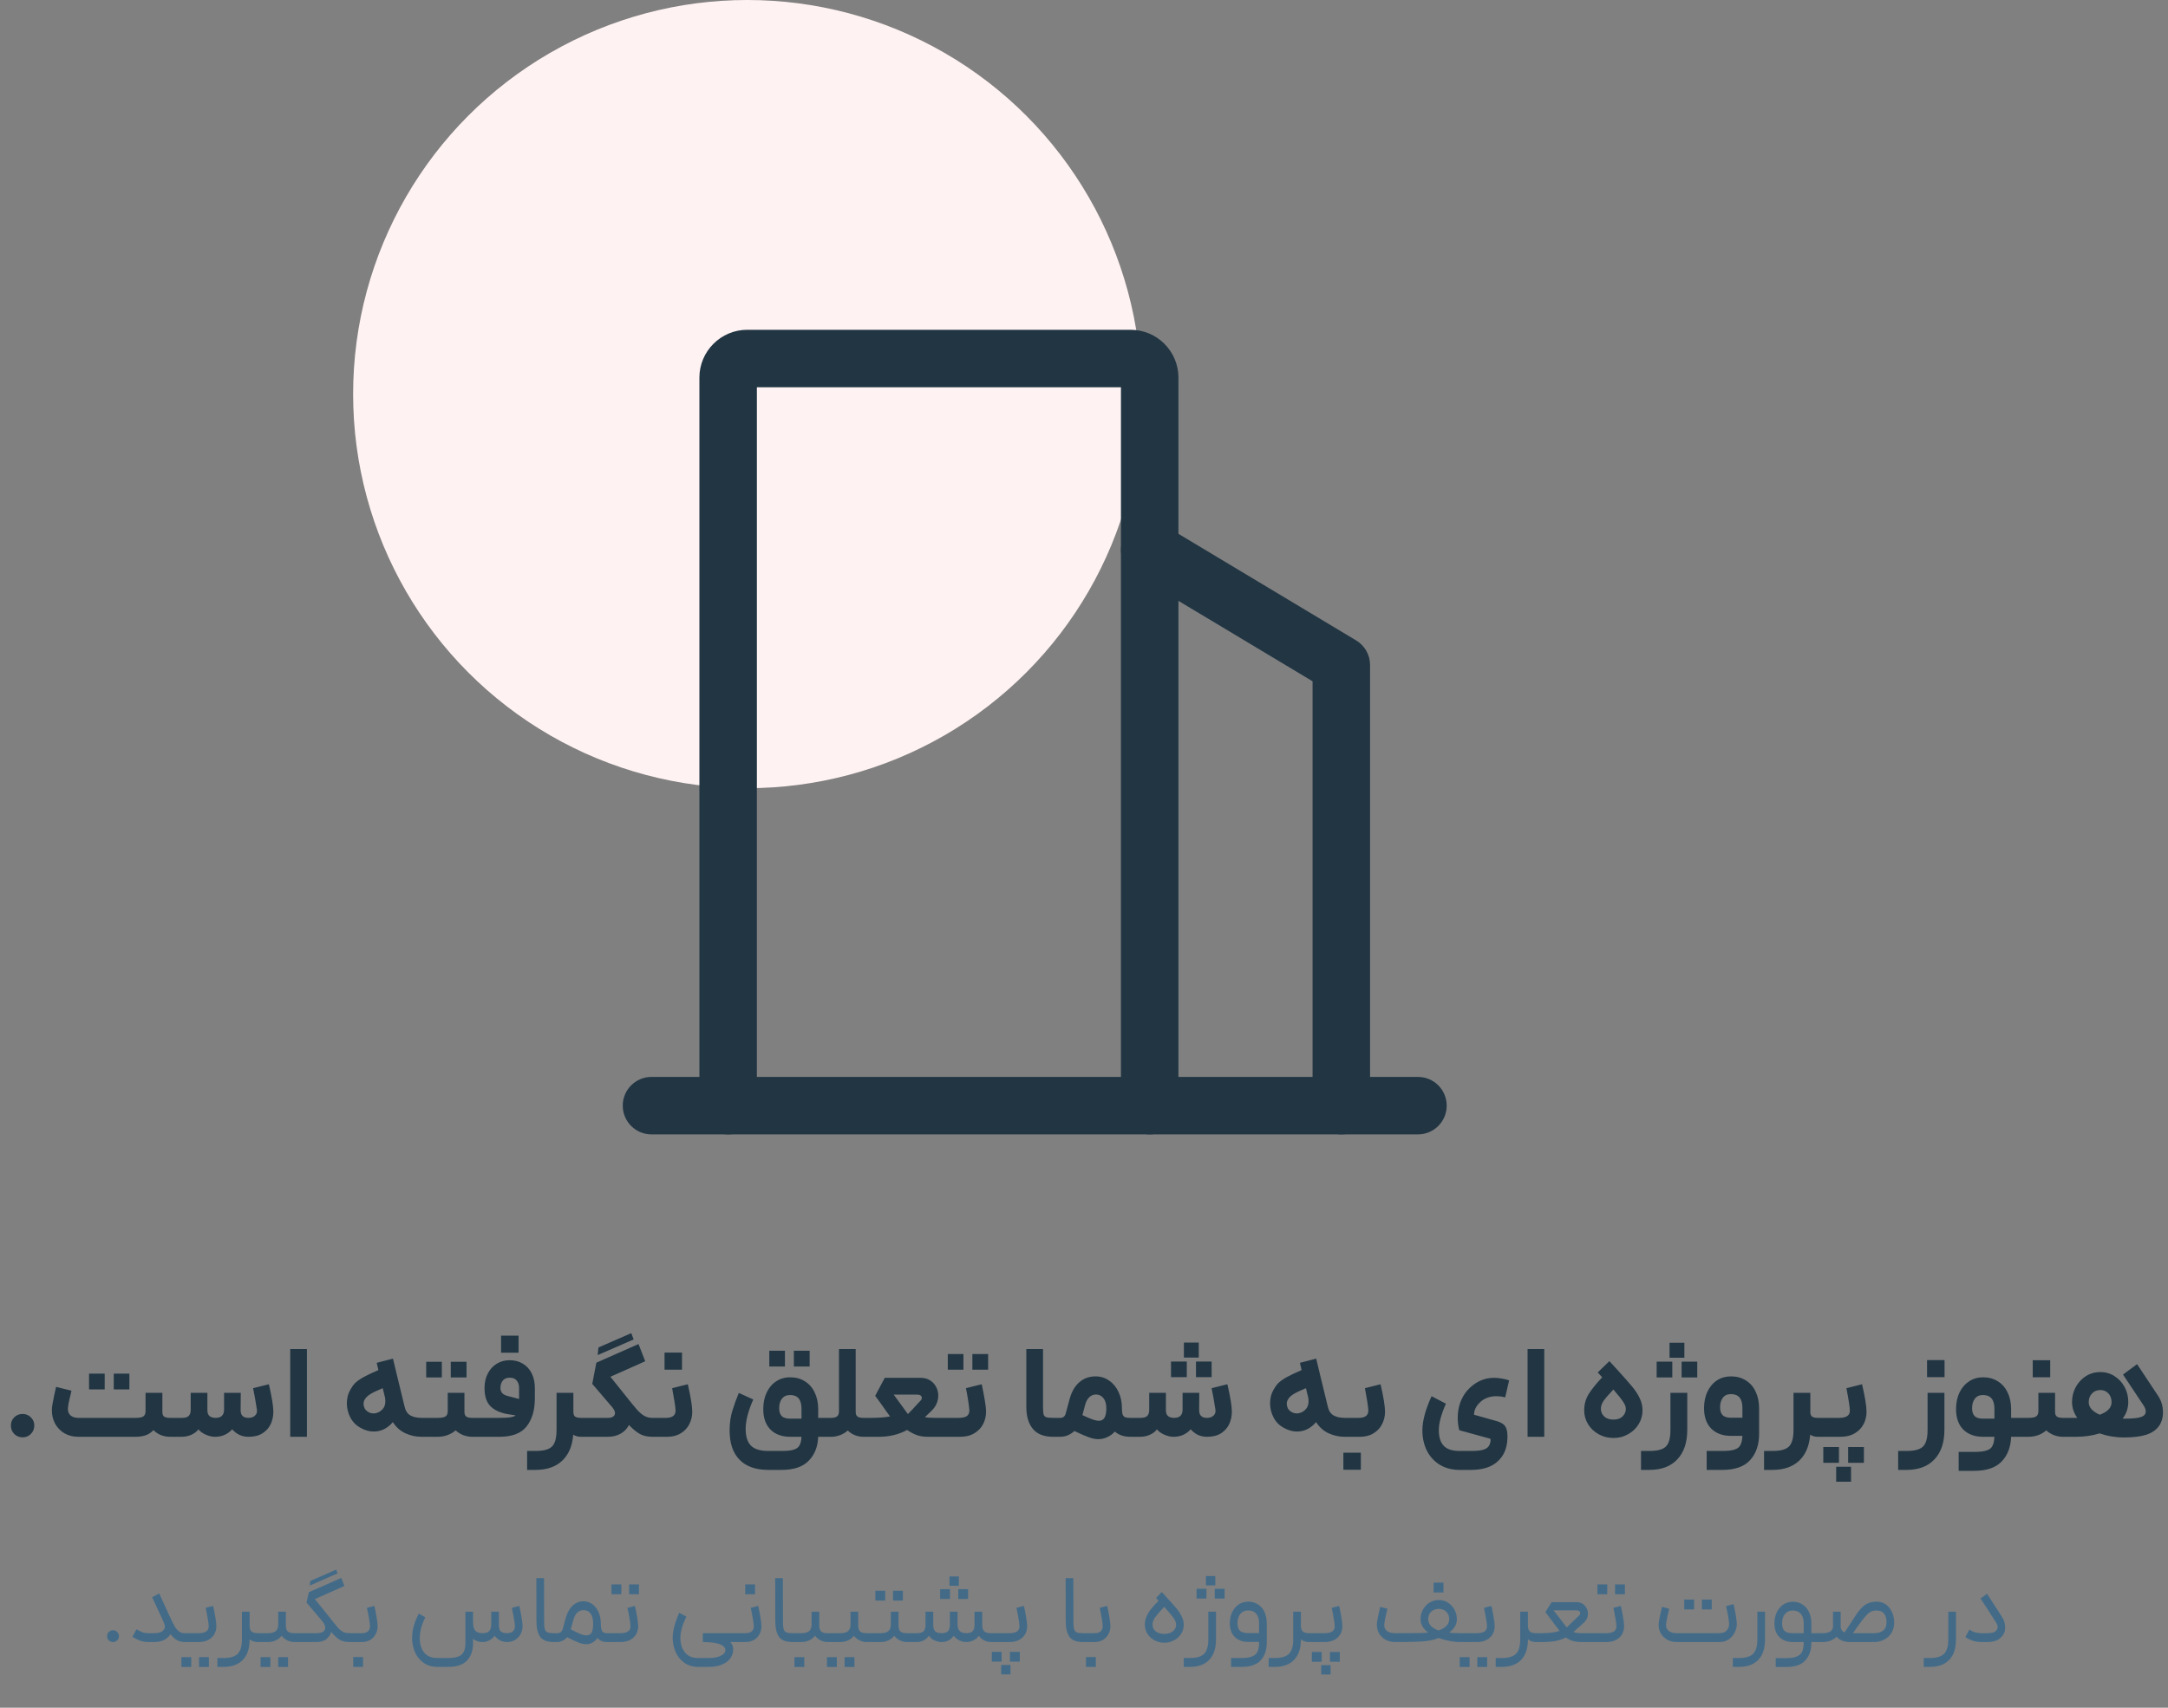 <svg width="264" height="208" viewBox="0 0 264 208" fill="none" xmlns="http://www.w3.org/2000/svg">
<rect x="0" y="0" width="264" height="208" fill="#808080" stroke="none"/>
<path d="M2.752 175.064C2.347 175.064 2.005 174.925 1.728 174.648C1.461 174.371 1.328 174.029 1.328 173.624C1.328 173.229 1.461 172.899 1.728 172.632C2.005 172.355 2.347 172.216 2.752 172.216C3.147 172.216 3.483 172.355 3.76 172.632C4.037 172.899 4.176 173.229 4.176 173.624C4.176 174.029 4.037 174.371 3.76 174.648C3.493 174.925 3.157 175.064 2.752 175.064ZM9.564 175C8.903 175 8.327 174.856 7.836 174.568C7.345 174.269 6.967 173.875 6.7 173.384C6.444 172.893 6.316 172.36 6.316 171.784C6.316 171.528 6.337 171.293 6.38 171.08C6.433 170.781 6.503 170.424 6.588 170.008C6.673 169.592 6.753 169.229 6.828 168.92L8.7 169.384L8.588 169.896C8.375 170.728 8.268 171.304 8.268 171.624C8.268 171.955 8.38 172.216 8.604 172.408C8.828 172.6 9.148 172.696 9.564 172.696H16.524C16.961 172.696 17.271 172.637 17.452 172.52C17.633 172.392 17.724 172.179 17.724 171.88V169.64H19.772V171.96C19.772 172.237 19.841 172.429 19.98 172.536C20.129 172.643 20.364 172.696 20.684 172.696H21.164L21.26 173.88L21.164 175H20.684C20.343 175 19.991 174.936 19.628 174.808C19.276 174.669 18.961 174.461 18.684 174.184C18.439 174.461 18.129 174.669 17.756 174.808C17.383 174.936 16.972 175 16.524 175H9.564ZM10.844 167.304H12.748V169.224H10.844V167.304ZM13.852 167.304H15.756V169.224H13.852V167.304ZM20.998 172.696H22.166C22.54 172.696 22.806 172.621 22.966 172.472C23.137 172.312 23.222 172.061 23.222 171.72V169.64H25.254V171.768C25.254 172.088 25.34 172.323 25.51 172.472C25.692 172.621 25.937 172.696 26.246 172.696C26.939 172.696 27.286 172.36 27.286 171.688V169.64H29.318L29.302 171.768C29.302 172.387 29.622 172.696 30.262 172.696C30.593 172.696 30.854 172.605 31.046 172.424C31.249 172.243 31.329 172.003 31.286 171.704C31.137 170.733 30.982 169.859 30.822 169.08L32.742 168.6C33.105 170.168 33.286 171.283 33.286 171.944C33.286 172.477 33.179 172.979 32.966 173.448C32.753 173.907 32.422 174.28 31.974 174.568C31.526 174.856 30.956 175 30.262 175C29.857 175 29.483 174.92 29.142 174.76C28.801 174.589 28.513 174.365 28.278 174.088C28.033 174.365 27.729 174.589 27.366 174.76C27.014 174.92 26.619 175 26.182 175C25.82 175 25.436 174.909 25.03 174.728C24.636 174.547 24.348 174.333 24.166 174.088C23.974 174.355 23.692 174.573 23.318 174.744C22.956 174.915 22.545 175 22.086 175H20.998V172.696ZM35.342 164.312H37.374V175H35.342V164.312ZM48.301 167.352L49.261 171.304C49.379 171.827 49.614 172.189 49.965 172.392C50.318 172.595 50.771 172.696 51.325 172.696H51.645L51.773 173.816L51.645 175H51.325C50.643 175 49.987 174.856 49.358 174.568C48.739 174.28 48.232 173.827 47.837 173.208C47.528 173.581 47.171 173.869 46.766 174.072C46.371 174.264 45.955 174.36 45.517 174.36C44.974 174.36 44.44 174.211 43.917 173.912C43.373 173.624 42.958 173.208 42.669 172.664C42.382 172.109 42.237 171.528 42.237 170.92C42.237 170.28 42.387 169.715 42.685 169.224C42.856 168.915 43.043 168.659 43.245 168.456C43.459 168.243 43.779 168.013 44.206 167.768C44.643 167.523 45.267 167.224 46.078 166.872L45.87 165.992L47.853 165.48L48.301 167.352ZM44.446 170.408C44.328 170.579 44.27 170.771 44.27 170.984C44.27 171.165 44.312 171.347 44.398 171.528C44.493 171.699 44.627 171.837 44.797 171.944C45 172.083 45.235 172.152 45.502 172.152C45.694 172.152 45.88 172.109 46.062 172.024C46.254 171.939 46.424 171.816 46.574 171.656C46.808 171.411 46.925 171.08 46.925 170.664C46.925 170.589 46.915 170.456 46.894 170.264L46.605 169.08C45.88 169.379 45.368 169.624 45.069 169.816C44.771 170.008 44.563 170.205 44.446 170.408ZM56.554 169.64V171.96C56.554 172.237 56.629 172.429 56.779 172.536C56.928 172.643 57.163 172.696 57.483 172.696H58.346L58.443 173.912L58.346 175H57.483C57.152 175 56.805 174.936 56.443 174.808C56.08 174.669 55.76 174.472 55.483 174.216C55.184 174.472 54.843 174.669 54.459 174.808C54.085 174.936 53.701 175 53.306 175H51.483V172.696H53.306C53.755 172.696 54.069 172.637 54.251 172.52C54.432 172.392 54.523 172.179 54.523 171.88V169.64H56.554ZM51.898 165.864H53.803V167.768H51.898V165.864ZM54.891 165.864H56.81V167.768H54.891V165.864ZM58.186 172.696H60.81C61.364 172.696 61.791 172.675 62.09 172.632C62.399 172.589 62.634 172.509 62.794 172.392L61.77 172.232C60.852 172.061 60.159 171.731 59.69 171.24C59.231 170.749 59.002 170.024 59.002 169.064C59.002 168.392 59.135 167.8 59.402 167.288C59.679 166.765 60.047 166.365 60.506 166.088C60.975 165.811 61.492 165.672 62.058 165.672C62.666 165.672 63.199 165.811 63.658 166.088C64.127 166.365 64.49 166.76 64.746 167.272C65.002 167.784 65.13 168.381 65.13 169.064V170.328C65.13 171.736 64.799 172.867 64.138 173.72C63.476 174.573 62.367 175 60.81 175H58.186V172.696ZM60.938 169.048C60.938 169.315 61.018 169.533 61.178 169.704C61.338 169.864 61.604 169.987 61.978 170.072L63.21 170.392V169.048C63.21 168.685 63.114 168.387 62.922 168.152C62.74 167.917 62.458 167.8 62.074 167.8C61.7 167.8 61.418 167.917 61.226 168.152C61.034 168.387 60.938 168.685 60.938 169.048ZM61.018 162.68H63.146V164.76H61.018V162.68ZM69.82 169.64V171.96C69.82 172.237 69.889 172.429 70.028 172.536C70.177 172.643 70.412 172.696 70.731 172.696H71.035L71.132 173.864L71.035 175H70.731C70.379 175 70.07 174.915 69.803 174.744C69.697 176.109 69.249 177.165 68.46 177.912C67.67 178.659 66.582 179.032 65.195 179.032H64.188V176.728H65.195C65.868 176.728 66.385 176.648 66.748 176.488C67.121 176.339 67.382 176.077 67.531 175.704C67.692 175.341 67.772 174.824 67.772 174.152V169.64H69.82ZM78.569 165.8L74.329 167.688L76.073 169.864C76.766 170.739 77.263 171.347 77.561 171.688C77.86 172.019 78.153 172.269 78.441 172.44C78.729 172.611 79.06 172.696 79.433 172.696H79.705V175H79.433C78.879 175 78.388 174.893 77.961 174.68C77.545 174.456 77.087 174.083 76.585 173.56C76.361 174.008 76.025 174.36 75.577 174.616C75.14 174.872 74.606 175 73.977 175H70.873V172.696H74.025C74.302 172.696 74.516 172.643 74.665 172.536C74.814 172.429 74.889 172.285 74.889 172.104C74.889 171.912 74.782 171.683 74.569 171.416L72.121 168.552L72.617 165.976L77.753 163.704L78.569 165.8ZM72.873 164.12L76.873 162.376L77.161 163.144L72.777 165.048L72.873 164.12ZM79.529 172.696H81.081C81.902 172.696 82.297 172.376 82.265 171.736C82.233 171.267 82.094 170.381 81.849 169.08L83.753 168.6C84.116 170.168 84.297 171.288 84.297 171.96C84.297 172.483 84.18 172.979 83.945 173.448C83.721 173.907 83.374 174.28 82.905 174.568C82.446 174.856 81.892 175 81.241 175H79.529V172.696ZM80.921 164.744H83.049V166.824H80.921V164.744ZM91.727 170.456C91.108 171.843 90.799 173.043 90.799 174.056C90.799 174.963 91.012 175.635 91.439 176.072C91.865 176.509 92.58 176.728 93.583 176.728H95.167C95.828 176.728 96.324 176.675 96.655 176.568C96.996 176.461 97.231 176.285 97.359 176.04C97.498 175.795 97.578 175.448 97.599 175H96.239C95.215 175 94.409 174.707 93.823 174.12C93.236 173.523 92.943 172.691 92.943 171.624C92.943 170.867 93.082 170.195 93.359 169.608C93.636 169.021 94.02 168.568 94.511 168.248C95.012 167.917 95.583 167.752 96.223 167.752C96.895 167.752 97.487 167.912 97.999 168.232C98.522 168.552 98.921 169.005 99.199 169.592C99.487 170.179 99.631 170.856 99.631 171.624V172.696H100.527L100.655 173.864L100.527 175H99.631C99.588 176.205 99.204 177.176 98.479 177.912C97.764 178.659 96.66 179.032 95.167 179.032H93.583C92.025 179.032 90.847 178.616 90.047 177.784C89.247 176.963 88.847 175.779 88.847 174.232C88.847 173.347 88.959 172.541 89.183 171.816C89.407 171.091 89.668 170.371 89.967 169.656L91.727 170.456ZM93.679 164.52H95.583V166.44H93.679V164.52ZM94.879 171.512C94.879 171.949 94.986 172.275 95.199 172.488C95.412 172.691 95.759 172.792 96.239 172.792H97.599V171.576C97.599 170.467 97.14 169.912 96.223 169.912C95.785 169.912 95.45 170.061 95.215 170.36C94.991 170.659 94.879 171.043 94.879 171.512ZM96.671 164.52H98.591V166.44H96.671V164.52ZM100.373 172.696H101.189C101.52 172.696 101.765 172.637 101.925 172.52C102.085 172.403 102.165 172.189 102.165 171.88V164.312H104.197V171.88V171.96C104.197 172.237 104.272 172.429 104.421 172.536C104.57 172.643 104.805 172.696 105.125 172.696H105.589L105.701 173.928L105.589 175H105.125C104.794 175 104.458 174.936 104.117 174.808C103.786 174.68 103.493 174.488 103.237 174.232C102.949 174.488 102.624 174.68 102.261 174.808C101.909 174.936 101.568 175 101.237 175H100.373V172.696ZM105.436 172.696H106.172C107.036 172.696 107.772 172.637 108.38 172.52L107.724 171.608C107.233 170.904 106.849 170.371 106.572 170.008L107.74 167.816H112.108C112.545 167.816 112.924 167.917 113.244 168.12C113.564 168.312 113.809 168.573 113.98 168.904C114.161 169.224 114.252 169.576 114.252 169.96C114.252 170.621 114.017 171.208 113.548 171.72L112.62 172.616C112.918 172.669 113.308 172.696 113.788 172.696H115.164L115.292 173.864L115.164 175H112.988C112.486 175 112.038 174.931 111.644 174.792C111.26 174.653 110.865 174.445 110.46 174.168C109.446 174.723 108.289 175 106.988 175H105.436V172.696ZM109.692 171.048L110.556 172.232C110.972 171.816 111.324 171.443 111.612 171.112L112.092 170.6C112.198 170.493 112.252 170.381 112.252 170.264C112.252 170.147 112.204 170.051 112.108 169.976C112.022 169.901 111.9 169.864 111.74 169.864H108.828L109.692 171.048ZM114.966 172.696H116.743C117.223 172.696 117.564 172.616 117.767 172.456C117.969 172.285 118.06 172.045 118.039 171.736C117.985 171.075 117.847 170.189 117.623 169.08L119.543 168.6C119.671 169.165 119.788 169.768 119.895 170.408C120.012 171.048 120.071 171.565 120.071 171.96C120.071 172.493 119.953 172.989 119.719 173.448C119.484 173.907 119.127 174.28 118.647 174.568C118.177 174.856 117.596 175 116.903 175H114.966V172.696ZM115.415 164.92H117.319V166.824H115.415V164.92ZM118.407 164.92H120.327V166.824H118.407V164.92ZM128.242 175C127.122 175 126.295 174.675 125.762 174.024C125.239 173.373 124.978 172.499 124.978 171.4V164.312H127.01V171.4C127.01 171.805 127.031 172.093 127.074 172.264C127.127 172.435 127.234 172.552 127.394 172.616C127.565 172.669 127.847 172.696 128.242 172.696H128.818L128.914 173.88L128.818 175H128.242ZM128.654 172.696H129.07C129.284 172.696 129.444 172.648 129.55 172.552C129.668 172.445 129.753 172.275 129.806 172.04L130.222 170.504C130.457 169.576 130.852 168.867 131.406 168.376C131.961 167.885 132.628 167.64 133.406 167.64C134.025 167.64 134.574 167.811 135.054 168.152C135.545 168.483 135.929 168.947 136.206 169.544C136.484 170.131 136.622 170.792 136.622 171.528C136.622 171.869 136.649 172.12 136.702 172.28C136.766 172.44 136.868 172.552 137.006 172.616C137.145 172.669 137.358 172.696 137.646 172.696H137.886L138.014 173.816L137.886 175H137.646C136.868 175 136.238 174.787 135.758 174.36C135.481 174.669 135.166 174.899 134.814 175.048C134.473 175.208 134.121 175.288 133.758 175.288C133.396 175.288 133.012 175.213 132.606 175.064C132.212 174.925 131.62 174.669 130.83 174.296C130.585 174.52 130.313 174.696 130.014 174.824C129.716 174.941 129.412 175 129.102 175H128.654V172.696ZM131.806 172.36C132.382 172.627 132.809 172.808 133.086 172.904C133.364 173 133.614 173.048 133.838 173.048C134.425 173.048 134.718 172.547 134.718 171.544C134.718 171 134.601 170.584 134.366 170.296C134.132 169.997 133.828 169.848 133.454 169.848C133.145 169.848 132.873 169.96 132.638 170.184C132.404 170.408 132.233 170.733 132.126 171.16L131.806 172.36ZM137.717 172.696H138.885C139.258 172.696 139.525 172.621 139.685 172.472C139.856 172.312 139.941 172.061 139.941 171.72V169.64H141.973V171.768C141.973 172.088 142.058 172.323 142.229 172.472C142.41 172.621 142.656 172.696 142.965 172.696C143.658 172.696 144.005 172.36 144.005 171.688V169.64H146.037L146.021 171.768C146.021 172.387 146.341 172.696 146.981 172.696C147.312 172.696 147.573 172.605 147.765 172.424C147.968 172.243 148.048 172.003 148.005 171.704C147.856 170.733 147.701 169.859 147.541 169.08L149.461 168.6C149.824 170.168 150.005 171.283 150.005 171.944C150.005 172.477 149.898 172.979 149.685 173.448C149.472 173.907 149.141 174.28 148.693 174.568C148.245 174.856 147.674 175 146.981 175C146.576 175 146.202 174.92 145.861 174.76C145.52 174.589 145.232 174.365 144.997 174.088C144.752 174.365 144.448 174.589 144.085 174.76C143.733 174.92 143.338 175 142.901 175C142.538 175 142.154 174.909 141.749 174.728C141.354 174.547 141.066 174.333 140.885 174.088C140.693 174.355 140.41 174.573 140.037 174.744C139.674 174.915 139.264 175 138.805 175H137.717V172.696ZM142.597 165.832H144.517V167.736H142.597V165.832ZM144.165 163.528H145.973V165.352H144.165V163.528ZM145.637 165.832H147.541V167.736H145.637V165.832ZM160.723 167.352L161.683 171.304C161.801 171.827 162.035 172.189 162.387 172.392C162.739 172.595 163.193 172.696 163.747 172.696H164.067L164.195 173.816L164.067 175H163.747C163.065 175 162.409 174.856 161.779 174.568C161.161 174.28 160.654 173.827 160.259 173.208C159.95 173.581 159.593 173.869 159.187 174.072C158.793 174.264 158.377 174.36 157.939 174.36C157.395 174.36 156.862 174.211 156.339 173.912C155.795 173.624 155.379 173.208 155.091 172.664C154.803 172.109 154.659 171.528 154.659 170.92C154.659 170.28 154.809 169.715 155.107 169.224C155.278 168.915 155.465 168.659 155.667 168.456C155.881 168.243 156.201 168.013 156.627 167.768C157.065 167.523 157.689 167.224 158.499 166.872L158.291 165.992L160.275 165.48L160.723 167.352ZM156.867 170.408C156.75 170.579 156.691 170.771 156.691 170.984C156.691 171.165 156.734 171.347 156.819 171.528C156.915 171.699 157.049 171.837 157.219 171.944C157.422 172.083 157.657 172.152 157.923 172.152C158.115 172.152 158.302 172.109 158.483 172.024C158.675 171.939 158.846 171.816 158.995 171.656C159.23 171.411 159.347 171.08 159.347 170.664C159.347 170.589 159.337 170.456 159.315 170.264L159.027 169.08C158.302 169.379 157.79 169.624 157.491 169.816C157.193 170.008 156.985 170.205 156.867 170.408ZM163.888 172.696H165.44C166.262 172.696 166.656 172.376 166.624 171.736C166.592 171.267 166.454 170.381 166.208 169.08L168.112 168.6C168.475 170.168 168.656 171.288 168.656 171.96C168.656 172.483 168.539 172.979 168.304 173.448C168.08 173.907 167.734 174.28 167.264 174.568C166.806 174.856 166.251 175 165.6 175H163.888V172.696ZM163.584 176.936H165.712V179.016H163.584V176.936ZM176.07 170.968C175.494 172.269 175.206 173.341 175.206 174.184C175.206 175.037 175.404 175.672 175.798 176.088C176.193 176.515 176.844 176.728 177.75 176.728H179.126C179.734 176.728 180.204 176.685 180.534 176.6C180.865 176.515 181.1 176.381 181.238 176.2C181.388 176.019 181.478 175.773 181.51 175.464V175.368C181.51 175.315 181.494 175.272 181.462 175.24C181.441 175.219 181.393 175.203 181.318 175.192L177.702 174.2C177.574 173.731 177.51 173.224 177.51 172.68C177.51 172.029 177.612 171.416 177.814 170.84C178.028 170.264 178.31 169.773 178.662 169.368C179.11 168.867 179.606 168.483 180.15 168.216C180.705 167.949 181.292 167.816 181.91 167.816C182.23 167.816 182.561 167.848 182.902 167.912C183.254 167.965 183.542 168.04 183.766 168.136L183.286 170.2C182.945 170.104 182.577 170.056 182.182 170.056C181.777 170.056 181.404 170.125 181.062 170.264C180.732 170.392 180.449 170.573 180.214 170.808C179.734 171.267 179.494 171.768 179.494 172.312C179.868 172.408 180.796 172.669 182.278 173.096C182.822 173.256 183.18 173.496 183.35 173.816C183.521 174.125 183.59 174.605 183.558 175.256C183.505 176.44 183.1 177.363 182.342 178.024C181.596 178.696 180.524 179.032 179.126 179.032H177.75C176.812 179.032 175.996 178.819 175.302 178.392C174.62 177.965 174.097 177.384 173.734 176.648C173.382 175.923 173.206 175.112 173.206 174.216C173.206 173.597 173.313 172.915 173.526 172.168C173.75 171.421 174.017 170.717 174.326 170.056L176.07 170.968ZM186.014 164.312H188.046V175H186.014V164.312ZM195.981 165.784C196.333 166.179 196.669 166.547 196.989 166.888C197.779 167.752 198.365 168.419 198.749 168.888C199.144 169.357 199.453 169.832 199.677 170.312C199.901 170.781 200.013 171.272 200.013 171.784C200.013 172.392 199.853 172.957 199.533 173.48C199.213 173.992 198.781 174.397 198.237 174.696C197.704 174.995 197.117 175.144 196.477 175.144C195.827 175.144 195.229 174.995 194.685 174.696C194.141 174.397 193.709 173.992 193.389 173.48C193.069 172.957 192.909 172.392 192.909 171.784C192.909 171.048 193.091 170.387 193.453 169.8C193.827 169.203 194.376 168.52 195.101 167.752L194.557 167.16L195.981 165.784ZM194.941 171.592C194.941 171.955 195.075 172.264 195.341 172.52C195.608 172.776 195.987 172.904 196.477 172.904C196.957 172.904 197.325 172.776 197.581 172.52C197.848 172.264 197.981 171.955 197.981 171.592C197.981 171.336 197.869 171.048 197.645 170.728C197.432 170.397 197.037 169.901 196.461 169.24C195.896 169.837 195.501 170.296 195.277 170.616C195.053 170.936 194.941 171.261 194.941 171.592ZM205.46 169.64V174.152C205.46 175.688 205.06 176.883 204.26 177.736C203.46 178.6 202.319 179.032 200.836 179.032H199.828V176.728H200.836C201.508 176.728 202.025 176.648 202.388 176.488C202.761 176.339 203.023 176.077 203.172 175.704C203.332 175.341 203.412 174.824 203.412 174.152V169.64H205.46ZM201.732 165.848H203.636V167.768H201.732V165.848ZM203.3 163.544H205.108V165.368H203.3V163.544ZM204.772 165.848H206.676V167.768H204.772V165.848ZM209.727 176.728C210.388 176.728 210.89 176.669 211.231 176.552C211.572 176.445 211.807 176.259 211.935 175.992C212.074 175.736 212.154 175.368 212.175 174.888H210.799C209.786 174.888 208.98 174.595 208.383 174.008C207.796 173.411 207.503 172.579 207.503 171.512C207.503 170.755 207.642 170.083 207.919 169.496C208.207 168.899 208.596 168.44 209.087 168.12C209.588 167.8 210.154 167.64 210.783 167.64C211.466 167.64 212.063 167.8 212.575 168.12C213.098 168.44 213.498 168.893 213.775 169.48C214.063 170.067 214.207 170.744 214.207 171.512V174.648C214.207 175.971 213.844 177.032 213.119 177.832C212.404 178.632 211.274 179.032 209.727 179.032H207.823V176.728H209.727ZM209.455 171.4C209.455 171.837 209.562 172.163 209.775 172.376C209.988 172.579 210.33 172.68 210.799 172.68H212.175V171.464C212.175 170.355 211.711 169.8 210.783 169.8C210.346 169.8 210.015 169.949 209.791 170.248C209.567 170.547 209.455 170.931 209.455 171.4ZM220.445 169.64V171.96C220.445 172.237 220.514 172.429 220.653 172.536C220.802 172.643 221.037 172.696 221.357 172.696H221.661L221.757 173.864L221.661 175H221.357C221.005 175 220.695 174.915 220.429 174.744C220.322 176.109 219.874 177.165 219.085 177.912C218.295 178.659 217.207 179.032 215.821 179.032H214.812V176.728H215.821C216.493 176.728 217.01 176.648 217.373 176.488C217.746 176.339 218.007 176.077 218.157 175.704C218.317 175.341 218.397 174.824 218.397 174.152V169.64H220.445ZM221.514 172.696H223.946C224.821 172.696 225.258 172.408 225.258 171.832C225.258 171.437 225.119 170.52 224.842 169.08L226.746 168.6C227.109 170.168 227.29 171.288 227.29 171.96C227.29 172.493 227.173 172.989 226.938 173.448C226.703 173.907 226.346 174.28 225.866 174.568C225.386 174.856 224.805 175 224.122 175H221.514V172.696ZM222.026 176.248H223.93V178.168H222.026V176.248ZM223.594 178.648H225.402V180.472H223.594V178.648ZM225.05 176.248H226.97V178.168H225.05V176.248ZM236.773 169.64V174.152C236.773 175.688 236.373 176.883 235.573 177.736C234.773 178.6 233.631 179.032 232.149 179.032H231.141V176.728H232.149C232.821 176.728 233.338 176.648 233.701 176.488C234.074 176.339 234.335 176.077 234.485 175.704C234.645 175.341 234.725 174.824 234.725 174.152V169.64H236.773ZM234.661 165.656H236.789V167.736H234.661V165.656ZM240.415 176.84C241.076 176.84 241.577 176.781 241.919 176.664C242.26 176.557 242.495 176.371 242.623 176.104C242.761 175.848 242.841 175.48 242.863 175H241.487C240.473 175 239.668 174.707 239.071 174.12C238.484 173.523 238.191 172.691 238.191 171.624C238.191 170.867 238.329 170.195 238.607 169.608C238.895 169.021 239.284 168.568 239.775 168.248C240.276 167.917 240.841 167.752 241.471 167.752C242.153 167.752 242.751 167.912 243.263 168.232C243.785 168.552 244.185 169.005 244.463 169.592C244.751 170.179 244.895 170.856 244.895 171.624V172.696H245.775L245.903 173.864L245.775 175H244.895C244.852 176.248 244.468 177.251 243.743 178.008C243.017 178.765 241.908 179.144 240.415 179.144H238.511V176.84H240.415ZM240.143 171.512C240.143 171.949 240.249 172.275 240.463 172.488C240.676 172.691 241.017 172.792 241.487 172.792H242.863V171.576C242.863 170.467 242.399 169.912 241.471 169.912C241.033 169.912 240.703 170.061 240.479 170.36C240.255 170.659 240.143 171.043 240.143 171.512ZM250.248 169.64V171.96C250.248 172.237 250.322 172.429 250.472 172.536C250.621 172.643 250.856 172.696 251.176 172.696H251.656L251.752 173.928L251.656 175H251.176C250.845 175 250.498 174.936 250.136 174.808C249.773 174.669 249.453 174.472 249.176 174.216C248.888 174.472 248.552 174.669 248.168 174.808C247.794 174.936 247.41 175 247.016 175H245.607V172.696H247.016C247.453 172.696 247.762 172.637 247.944 172.52C248.125 172.392 248.216 172.179 248.216 171.88V169.64H250.248ZM247.528 165.672H249.656V167.752H247.528V165.672ZM260.234 166.152L262.794 170.008C263.189 170.605 263.386 171.272 263.386 172.008C263.386 172.68 263.221 173.245 262.89 173.704C262.527 174.195 262.005 174.547 261.322 174.76C260.65 174.973 259.749 175.08 258.618 175.08C257.615 175.08 256.634 174.915 255.674 174.584C254.778 174.861 253.818 175 252.794 175H251.498V172.696H252.89H252.954C252.527 172.099 252.314 171.453 252.314 170.76C252.314 170.109 252.463 169.507 252.762 168.952C253.071 168.387 253.487 167.939 254.01 167.608C254.543 167.277 255.13 167.112 255.77 167.112C256.389 167.112 256.959 167.277 257.482 167.608C258.005 167.939 258.415 168.381 258.714 168.936C259.013 169.491 259.162 170.093 259.162 170.744C259.162 171.501 258.933 172.184 258.474 172.792H258.538C259.37 172.792 259.978 172.755 260.362 172.68C260.746 172.605 261.002 172.493 261.13 172.344C261.237 172.216 261.29 172.072 261.29 171.912C261.29 171.677 261.194 171.421 261.002 171.144L258.522 167.416L260.234 166.152ZM254.346 170.792C254.346 171.101 254.463 171.389 254.698 171.656C254.943 171.912 255.274 172.131 255.69 172.312C256.159 172.141 256.517 171.928 256.762 171.672C257.007 171.416 257.13 171.123 257.13 170.792C257.13 170.355 257.002 169.997 256.746 169.72C256.49 169.443 256.165 169.304 255.77 169.304C255.354 169.304 255.013 169.443 254.746 169.72C254.479 169.997 254.346 170.355 254.346 170.792Z" fill="#213543"/>
<path d="M13.764 200C13.564 200 13.392 199.932 13.248 199.796C13.112 199.652 13.044 199.48 13.044 199.28C13.044 199.08 13.112 198.912 13.248 198.776C13.392 198.632 13.564 198.56 13.764 198.56C13.964 198.56 14.132 198.632 14.268 198.776C14.412 198.912 14.484 199.08 14.484 199.28C14.484 199.48 14.412 199.652 14.268 199.796C14.132 199.932 13.964 200 13.764 200ZM19.391 194.084C19.479 194.292 19.755 194.896 20.219 195.896L20.651 196.844C20.651 196.844 20.651 196.848 20.651 196.856C20.659 196.856 20.663 196.856 20.663 196.856C20.895 197.376 21.095 197.78 21.263 198.068C21.439 198.356 21.623 198.572 21.815 198.716C22.007 198.852 22.231 198.92 22.487 198.92H22.679L22.739 199.496L22.679 200H22.487C22.135 200 21.819 199.92 21.539 199.76C21.267 199.592 21.007 199.352 20.759 199.04L20.723 199.1C20.307 199.7 19.651 200 18.755 200H18.143C17.711 200 17.327 199.936 16.991 199.808C16.655 199.672 16.367 199.52 16.127 199.352L16.619 198.44C16.859 198.584 17.087 198.7 17.303 198.788C17.519 198.876 17.799 198.92 18.143 198.92H18.755C19.043 198.92 19.287 198.888 19.487 198.824C19.687 198.752 19.843 198.636 19.955 198.476C20.035 198.372 20.075 198.252 20.075 198.116C20.075 197.996 20.031 197.828 19.943 197.612L19.799 197.288L19.427 196.484C19.075 195.732 18.775 195.084 18.527 194.54L19.391 194.084ZM22.557 198.92H24.177C25.001 198.92 25.413 198.644 25.413 198.092C25.413 197.876 25.373 197.552 25.293 197.12C25.221 196.68 25.137 196.252 25.041 195.836L25.953 195.596C26.049 196.004 26.137 196.452 26.217 196.94C26.305 197.428 26.349 197.808 26.349 198.08C26.349 198.416 26.269 198.732 26.109 199.028C25.949 199.316 25.705 199.552 25.377 199.736C25.049 199.912 24.649 200 24.177 200H22.557V198.92ZM22.089 201.836H23.289V203.036H22.089V201.836ZM24.237 201.836H25.437V203.036H24.237V201.836ZM30.397 196.304V198.008C30.397 198.336 30.477 198.572 30.637 198.716C30.797 198.852 31.049 198.92 31.393 198.92H31.513L31.585 199.472L31.513 200H31.393C30.985 200 30.653 199.888 30.397 199.664V199.688C30.397 200.768 30.125 201.592 29.581 202.16C29.037 202.736 28.253 203.024 27.229 203.024H26.473V201.944H27.229C28.029 201.944 28.601 201.772 28.945 201.428C29.289 201.084 29.461 200.504 29.461 199.688V196.304H30.397ZM34.813 196.304V198.008C34.813 198.336 34.893 198.572 35.053 198.716C35.213 198.852 35.465 198.92 35.809 198.92H36.421L36.481 199.484L36.421 200H35.809C35.553 200 35.285 199.936 35.005 199.808C34.725 199.68 34.489 199.488 34.297 199.232C34.105 199.48 33.861 199.672 33.565 199.808C33.269 199.936 32.969 200 32.665 200H31.393V198.92H32.665C33.073 198.92 33.377 198.836 33.577 198.668C33.777 198.5 33.877 198.232 33.877 197.864V196.304H34.813ZM31.729 201.836H32.929V203.036H31.729V201.836ZM33.877 201.836H35.077V203.036H33.877V201.836ZM41.943 193.172L38.343 194.768L39.903 196.7L39.975 196.796C40.527 197.5 40.919 197.984 41.151 198.248C41.383 198.504 41.599 198.68 41.799 198.776C41.999 198.872 42.267 198.92 42.603 198.92H42.831V200H42.603C42.115 200 41.711 199.912 41.391 199.736C41.079 199.56 40.727 199.24 40.335 198.776C40.223 199.136 40.015 199.432 39.711 199.664C39.407 199.888 39.019 200 38.547 200H36.303V198.92H38.547C38.899 198.92 39.163 198.86 39.339 198.74C39.515 198.62 39.603 198.456 39.603 198.248C39.603 198.008 39.479 197.74 39.231 197.444L37.323 195.188L37.611 193.928L41.559 192.188L41.943 193.172ZM37.779 192.56L40.935 191.18L41.115 191.636L37.719 193.124L37.779 192.56ZM42.713 198.92H44.033C44.377 198.92 44.633 198.848 44.801 198.704C44.969 198.552 45.053 198.348 45.053 198.092C45.053 197.884 45.013 197.56 44.933 197.12C44.861 196.672 44.777 196.244 44.681 195.836L45.593 195.596C45.689 196.004 45.777 196.452 45.857 196.94C45.945 197.428 45.989 197.808 45.989 198.08C45.989 198.408 45.913 198.72 45.761 199.016C45.609 199.312 45.385 199.552 45.089 199.736C44.793 199.912 44.441 200 44.033 200H42.713V198.92ZM43.013 201.824H44.213V203.024H43.013V201.824ZM51.79 196.976C51.342 197.888 51.118 198.736 51.118 199.52C51.118 200.248 51.294 200.832 51.646 201.272C52.006 201.72 52.55 201.944 53.278 201.944H54.562C55.106 201.944 55.53 201.88 55.834 201.752C56.138 201.632 56.354 201.436 56.482 201.164C56.61 200.9 56.674 200.536 56.674 200.072V196.304H57.61V197.576C57.61 198.088 57.706 198.44 57.898 198.632C58.098 198.824 58.378 198.92 58.738 198.92C59.13 198.92 59.406 198.836 59.566 198.668C59.734 198.5 59.818 198.232 59.818 197.864V196.304H60.754V198.008C60.754 198.328 60.83 198.56 60.982 198.704C61.142 198.84 61.386 198.912 61.714 198.92C62.05 198.912 62.298 198.836 62.458 198.692C62.618 198.548 62.698 198.348 62.698 198.092C62.698 197.884 62.658 197.56 62.578 197.12C62.506 196.672 62.422 196.244 62.326 195.836L63.238 195.596C63.334 196.004 63.422 196.452 63.502 196.94C63.59 197.428 63.634 197.808 63.634 198.08C63.634 198.4 63.558 198.708 63.406 199.004C63.262 199.3 63.042 199.54 62.746 199.724C62.458 199.908 62.114 200 61.714 200C61.458 200 61.194 199.94 60.922 199.82C60.658 199.692 60.43 199.496 60.238 199.232C59.846 199.744 59.346 200 58.738 200C58.29 200 57.914 199.868 57.61 199.604V200.072C57.61 201 57.366 201.724 56.878 202.244C56.39 202.764 55.618 203.024 54.562 203.024H53.278C52.614 203.024 52.05 202.86 51.586 202.532C51.122 202.204 50.77 201.772 50.53 201.236C50.298 200.7 50.182 200.128 50.182 199.52C50.182 198.544 50.454 197.552 50.998 196.544L51.79 196.976ZM67.422 200C66.63 200 66.082 199.788 65.778 199.364C65.475 198.932 65.323 198.3 65.323 197.468L65.311 192.212H66.246L66.258 197.468C66.258 197.9 66.282 198.212 66.331 198.404C66.386 198.596 66.49 198.732 66.642 198.812C66.802 198.884 67.062 198.92 67.422 198.92H67.603L67.662 199.472L67.603 200H67.422ZM67.487 198.92H67.823C68.199 198.92 68.431 198.752 68.519 198.416L68.903 197.036C69.079 196.412 69.351 195.924 69.719 195.572C70.087 195.212 70.531 195.032 71.051 195.032C71.467 195.032 71.835 195.156 72.155 195.404C72.475 195.644 72.723 195.972 72.899 196.388C73.075 196.796 73.163 197.24 73.163 197.72C73.163 198.056 73.191 198.312 73.247 198.488C73.303 198.656 73.383 198.772 73.487 198.836C73.591 198.892 73.735 198.92 73.919 198.92H74.039L74.099 199.46L74.039 200H73.919C73.407 200 73.015 199.832 72.743 199.496C72.575 199.76 72.375 199.952 72.143 200.072C71.911 200.2 71.667 200.264 71.411 200.264C71.107 200.264 70.803 200.204 70.499 200.084C70.195 199.972 69.715 199.748 69.059 199.412C68.899 199.596 68.711 199.74 68.495 199.844C68.279 199.948 68.055 200 67.823 200H67.487V198.92ZM69.503 198.452C70.079 198.748 70.487 198.944 70.727 199.04C70.967 199.136 71.195 199.184 71.411 199.184C71.683 199.184 71.887 199.084 72.023 198.884C72.159 198.676 72.227 198.288 72.227 197.72C72.227 197.216 72.127 196.824 71.927 196.544C71.727 196.256 71.435 196.112 71.051 196.112C70.763 196.112 70.511 196.212 70.295 196.412C70.087 196.612 69.927 196.916 69.815 197.324L69.503 198.452ZM73.921 198.92H75.54C76.365 198.92 76.776 198.644 76.776 198.092C76.776 197.876 76.737 197.552 76.656 197.12C76.585 196.68 76.501 196.252 76.404 195.836L77.317 195.596C77.412 196.004 77.501 196.452 77.581 196.94C77.668 197.428 77.713 197.808 77.713 198.08C77.713 198.416 77.632 198.732 77.472 199.028C77.312 199.316 77.069 199.552 76.74 199.736C76.412 199.912 76.013 200 75.54 200H73.921V198.92ZM74.46 192.98H75.66V194.18H74.46V192.98ZM76.609 192.98H77.808V194.18H76.609V192.98ZM83.572 196.892C83.092 197.924 82.852 198.784 82.852 199.472C82.852 200.2 83.032 200.792 83.392 201.248C83.76 201.712 84.296 201.944 85 201.944H86.296C86.904 201.944 87.396 201.852 87.772 201.668C88.148 201.484 88.336 201.252 88.336 200.972C88.336 200.74 88.192 200.544 87.904 200.384C87.448 200.128 86.676 200 85.588 200V198.92H89.572L89.632 199.46L89.572 200H88.912C89.032 200.096 89.124 200.224 89.188 200.384C89.252 200.544 89.284 200.72 89.284 200.912C89.284 201.256 89.184 201.588 88.984 201.908C88.784 202.228 88.46 202.492 88.012 202.7C87.572 202.916 87 203.024 86.296 203.024H85C84.368 203.024 83.816 202.86 83.344 202.532C82.88 202.204 82.524 201.768 82.276 201.224C82.036 200.688 81.916 200.112 81.916 199.496C81.916 198.64 82.18 197.62 82.708 196.436L83.572 196.892ZM89.448 198.92H90.768C91.112 198.92 91.368 198.848 91.536 198.704C91.704 198.552 91.788 198.348 91.788 198.092C91.788 197.884 91.748 197.56 91.668 197.12C91.596 196.672 91.512 196.244 91.416 195.836L92.328 195.596C92.424 196.004 92.512 196.452 92.592 196.94C92.68 197.428 92.724 197.808 92.724 198.08C92.724 198.408 92.648 198.72 92.496 199.016C92.344 199.312 92.12 199.552 91.824 199.736C91.528 199.912 91.176 200 90.768 200H89.448V198.92ZM90.744 192.98H91.944V194.18H90.744V192.98ZM96.508 200C95.716 200 95.168 199.788 94.864 199.364C94.56 198.932 94.408 198.3 94.408 197.468L94.396 192.212H95.332L95.344 197.468C95.344 197.9 95.368 198.212 95.416 198.404C95.472 198.596 95.576 198.732 95.728 198.812C95.888 198.884 96.148 198.92 96.508 198.92H96.688L96.748 199.472L96.688 200H96.508ZM99.765 196.304V198.008C99.765 198.336 99.845 198.572 100.005 198.716C100.165 198.852 100.417 198.92 100.761 198.92H101.205L101.265 199.472L101.205 200H100.761C100.505 200 100.237 199.936 99.957 199.808C99.677 199.68 99.441 199.488 99.249 199.232C99.057 199.48 98.813 199.672 98.517 199.808C98.221 199.936 97.921 200 97.617 200H96.573V198.92H97.617C98.025 198.92 98.329 198.836 98.529 198.668C98.729 198.5 98.829 198.232 98.829 197.864V196.304H99.765ZM96.741 201.836H97.941V203.036H96.741V201.836ZM104.505 196.304V198.008C104.505 198.336 104.585 198.572 104.745 198.716C104.905 198.852 105.157 198.92 105.501 198.92H106.113L106.173 199.484L106.113 200H105.501C105.245 200 104.977 199.936 104.697 199.808C104.417 199.68 104.181 199.488 103.989 199.232C103.797 199.48 103.553 199.672 103.257 199.808C102.961 199.936 102.661 200 102.357 200H101.085V198.92H102.357C102.765 198.92 103.069 198.836 103.269 198.668C103.469 198.5 103.569 198.232 103.569 197.864V196.304H104.505ZM100.701 201.836H101.901V203.036H100.701V201.836ZM102.849 201.836H104.049V203.036H102.849V201.836ZM109.415 196.304V198.008C109.415 198.336 109.495 198.572 109.655 198.716C109.815 198.852 110.067 198.92 110.411 198.92H111.023L111.083 199.484L111.023 200H110.411C110.155 200 109.887 199.936 109.607 199.808C109.327 199.68 109.091 199.488 108.899 199.232C108.707 199.48 108.463 199.672 108.167 199.808C107.871 199.936 107.571 200 107.267 200H105.995V198.92H107.267C107.675 198.92 107.979 198.836 108.179 198.668C108.379 198.5 108.479 198.232 108.479 197.864V196.304H109.415ZM106.595 193.748H107.795V194.948H106.595V193.748ZM108.743 193.748H109.943V194.948H108.743V193.748ZM116.125 199.232C115.965 199.48 115.757 199.672 115.501 199.808C115.245 199.936 114.961 200 114.649 200C114.361 200 114.073 199.932 113.785 199.796C113.497 199.66 113.277 199.472 113.125 199.232C112.933 199.488 112.709 199.68 112.453 199.808C112.197 199.936 111.925 200 111.637 200H110.905V198.92H111.637C112.029 198.92 112.305 198.844 112.465 198.692C112.625 198.532 112.705 198.256 112.705 197.864V196.304H113.641V197.864C113.641 198.248 113.717 198.52 113.869 198.68C114.029 198.84 114.289 198.92 114.649 198.92C115.017 198.92 115.277 198.84 115.429 198.68C115.589 198.52 115.669 198.248 115.669 197.864V196.304H116.605V197.864C116.605 198.24 116.697 198.512 116.881 198.68C117.065 198.84 117.329 198.92 117.673 198.92C118.033 198.92 118.289 198.84 118.441 198.68C118.593 198.52 118.669 198.248 118.669 197.864V196.304H119.605V197.864C119.605 198.256 119.685 198.532 119.845 198.692C120.005 198.844 120.281 198.92 120.673 198.92H121.405L121.465 199.46L121.405 200H120.673C120.385 200 120.113 199.936 119.857 199.808C119.601 199.68 119.377 199.488 119.185 199.232C119.033 199.472 118.813 199.66 118.525 199.796C118.237 199.932 117.949 200 117.661 200C117.381 200 117.105 199.936 116.833 199.808C116.569 199.672 116.333 199.48 116.125 199.232ZM114.481 193.556H115.681V194.756H114.481V193.556ZM115.621 192.008H116.761V193.148H115.621V192.008ZM116.689 193.556H117.889V194.756H116.689V193.556ZM121.288 198.92H122.908C123.732 198.92 124.144 198.644 124.144 198.092C124.144 197.876 124.104 197.552 124.024 197.12C123.952 196.68 123.868 196.252 123.772 195.836L124.684 195.596C124.78 196.004 124.868 196.452 124.948 196.94C125.036 197.428 125.08 197.808 125.08 198.08C125.08 198.416 125 198.732 124.84 199.028C124.68 199.316 124.436 199.552 124.108 199.736C123.78 199.912 123.38 200 122.908 200H121.288V198.92ZM120.772 201.188H121.972V202.388H120.772V201.188ZM121.912 202.796H123.052V203.936H121.912V202.796ZM122.98 201.188H124.18V202.388H122.98V201.188ZM131.876 200C131.084 200 130.536 199.788 130.232 199.364C129.928 198.932 129.776 198.3 129.776 197.468L129.764 192.212H130.7L130.712 197.468C130.712 197.9 130.736 198.212 130.784 198.404C130.84 198.596 130.944 198.732 131.096 198.812C131.256 198.884 131.516 198.92 131.876 198.92H132.056L132.116 199.472L132.056 200H131.876ZM131.94 198.92H133.26C133.604 198.92 133.86 198.848 134.028 198.704C134.196 198.552 134.28 198.348 134.28 198.092C134.28 197.884 134.24 197.56 134.16 197.12C134.088 196.672 134.004 196.244 133.908 195.836L134.82 195.596C134.916 196.004 135.004 196.452 135.084 196.94C135.172 197.428 135.216 197.808 135.216 198.08C135.216 198.408 135.14 198.72 134.988 199.016C134.836 199.312 134.612 199.552 134.316 199.736C134.02 199.912 133.668 200 133.26 200H131.94V198.92ZM132.24 201.824H133.44V203.024H132.24V201.824ZM142.181 194.684C142.669 195.212 143.041 195.632 143.297 195.944C143.553 196.256 143.757 196.576 143.909 196.904C144.069 197.224 144.149 197.552 144.149 197.888C144.149 198.296 144.041 198.668 143.825 199.004C143.609 199.34 143.317 199.604 142.949 199.796C142.589 199.988 142.201 200.084 141.785 200.084C141.361 200.084 140.965 199.988 140.597 199.796C140.237 199.604 139.949 199.34 139.733 199.004C139.517 198.668 139.409 198.296 139.409 197.888C139.409 197.528 139.481 197.184 139.625 196.856C139.777 196.528 139.961 196.232 140.177 195.968C140.393 195.704 140.693 195.368 141.077 194.96L140.777 194.624L141.473 193.904L142.181 194.684ZM140.345 197.888C140.345 198.216 140.473 198.484 140.729 198.692C140.993 198.9 141.345 199.004 141.785 199.004C142.217 199.004 142.561 198.9 142.817 198.692C143.081 198.484 143.213 198.216 143.213 197.888C143.213 197.624 143.109 197.348 142.901 197.06C142.693 196.764 142.317 196.316 141.773 195.716C141.253 196.26 140.885 196.68 140.669 196.976C140.453 197.272 140.345 197.576 140.345 197.888ZM148.076 196.304V199.688C148.076 200.768 147.804 201.592 147.26 202.16C146.716 202.736 145.932 203.024 144.908 203.024H144.152V201.944H144.908C145.708 201.944 146.28 201.772 146.624 201.428C146.968 201.084 147.14 200.504 147.14 199.688V196.304H148.076ZM145.712 193.508H146.912V194.708H145.712V193.508ZM146.852 191.96H147.992V193.1H146.852V191.96ZM147.92 193.508H149.12V194.708H147.92V193.508ZM151.196 201.944C151.756 201.944 152.188 201.876 152.492 201.74C152.804 201.612 153.02 201.412 153.14 201.14C153.26 200.868 153.32 200.508 153.32 200.06V199.988H152C151.328 199.988 150.784 199.788 150.368 199.388C149.96 198.988 149.756 198.428 149.756 197.708C149.756 197.22 149.848 196.776 150.032 196.376C150.224 195.976 150.488 195.66 150.824 195.428C151.168 195.196 151.556 195.08 151.988 195.08C152.444 195.08 152.844 195.192 153.188 195.416C153.532 195.632 153.796 195.94 153.98 196.34C154.164 196.74 154.256 197.196 154.256 197.708V200.06C154.256 200.972 154.012 201.692 153.524 202.22C153.044 202.756 152.268 203.024 151.196 203.024H149.912V201.944H151.196ZM150.692 197.708C150.692 198.148 150.796 198.46 151.004 198.644C151.212 198.82 151.544 198.908 152 198.908H153.32V197.708C153.32 197.22 153.208 196.84 152.984 196.568C152.76 196.288 152.428 196.148 151.988 196.148C151.58 196.148 151.26 196.292 151.028 196.58C150.804 196.86 150.692 197.236 150.692 197.708ZM158.412 196.304V198.008C158.412 198.336 158.492 198.572 158.652 198.716C158.812 198.852 159.064 198.92 159.408 198.92H159.528L159.6 199.472L159.528 200H159.408C159 200 158.668 199.888 158.412 199.664V199.688C158.412 200.768 158.14 201.592 157.596 202.16C157.052 202.736 156.268 203.024 155.244 203.024H154.488V201.944H155.244C156.044 201.944 156.616 201.772 156.96 201.428C157.304 201.084 157.476 200.504 157.476 199.688V196.304H158.412ZM159.445 198.92H161.293C162.117 198.92 162.529 198.644 162.529 198.092C162.529 197.876 162.489 197.552 162.409 197.12C162.337 196.68 162.253 196.252 162.157 195.836L163.069 195.596C163.165 196.004 163.253 196.452 163.333 196.94C163.421 197.428 163.465 197.808 163.465 198.08C163.465 198.416 163.385 198.732 163.225 199.028C163.065 199.316 162.821 199.552 162.493 199.736C162.165 199.912 161.765 200 161.293 200H159.445V198.92ZM159.745 201.2H160.945V202.4H159.745V201.2ZM160.885 202.808H162.025V203.948H160.885V202.808ZM161.953 201.2H163.153V202.4H161.953V201.2ZM173.927 198.848C173.295 198.392 172.979 197.848 172.979 197.216C172.979 196.784 173.079 196.392 173.279 196.04C173.479 195.68 173.747 195.396 174.083 195.188C174.427 194.98 174.803 194.876 175.211 194.876C175.603 194.876 175.967 194.98 176.303 195.188C176.639 195.396 176.907 195.68 177.107 196.04C177.307 196.4 177.407 196.792 177.407 197.216C177.407 197.84 177.091 198.388 176.459 198.86C176.883 198.9 177.315 198.92 177.755 198.92H178.331L178.403 199.46L178.331 200H177.755C177.427 200 177.027 199.96 176.555 199.88C176.091 199.792 175.639 199.668 175.199 199.508C174.823 199.644 174.479 199.744 174.167 199.808C173.855 199.872 173.375 199.92 172.727 199.952C172.087 199.984 171.139 200 169.883 200C169.451 200 169.067 199.908 168.731 199.724C168.395 199.532 168.131 199.28 167.939 198.968C167.755 198.648 167.663 198.296 167.663 197.912C167.663 197.8 167.667 197.716 167.675 197.66C167.715 197.292 167.847 196.644 168.071 195.716L168.947 195.944C168.931 196.016 168.867 196.292 168.755 196.772C168.651 197.244 168.591 197.576 168.575 197.768C168.567 197.808 168.562 197.86 168.562 197.924C168.562 198.236 168.675 198.48 168.899 198.656C169.131 198.832 169.459 198.92 169.883 198.92C171.371 198.92 172.359 198.916 172.847 198.908C173.343 198.892 173.703 198.872 173.927 198.848ZM173.915 197.216C173.915 197.52 174.019 197.788 174.227 198.02C174.443 198.252 174.759 198.44 175.175 198.584C175.599 198.44 175.919 198.252 176.135 198.02C176.359 197.788 176.471 197.52 176.471 197.216C176.471 196.84 176.351 196.536 176.111 196.304C175.871 196.072 175.571 195.956 175.211 195.956C174.835 195.956 174.523 196.072 174.275 196.304C174.035 196.536 173.915 196.84 173.915 197.216ZM174.575 192.764H175.775V193.964H174.575V192.764ZM178.217 198.92H179.837C180.661 198.92 181.073 198.644 181.073 198.092C181.073 197.876 181.033 197.552 180.953 197.12C180.881 196.68 180.797 196.252 180.701 195.836L181.613 195.596C181.709 196.004 181.797 196.452 181.877 196.94C181.965 197.428 182.009 197.808 182.009 198.08C182.009 198.416 181.929 198.732 181.769 199.028C181.609 199.316 181.365 199.552 181.037 199.736C180.709 199.912 180.309 200 179.837 200H178.217V198.92ZM177.749 201.836H178.949V203.036H177.749V201.836ZM179.897 201.836H181.097V203.036H179.897V201.836ZM186.057 196.304V198.008C186.057 198.336 186.137 198.572 186.297 198.716C186.457 198.852 186.709 198.92 187.053 198.92H187.173L187.245 199.472L187.173 200H187.053C186.645 200 186.313 199.888 186.057 199.664V199.688C186.057 200.768 185.785 201.592 185.241 202.16C184.697 202.736 183.913 203.024 182.889 203.024H182.133V201.944H182.889C183.689 201.944 184.261 201.772 184.605 201.428C184.949 201.084 185.121 200.504 185.121 199.688V196.304H186.057ZM187.053 198.92H187.605C188.637 198.92 189.405 198.828 189.909 198.644L189.045 197.492C188.677 196.996 188.389 196.616 188.181 196.352L188.949 195.14H192.009C192.409 195.14 192.733 195.28 192.981 195.56C193.237 195.84 193.365 196.168 193.365 196.544C193.365 196.976 193.201 197.34 192.873 197.636L191.601 198.776C191.849 198.872 192.189 198.92 192.621 198.92H194.097L194.181 199.484L194.097 200H192.621C192.189 200 191.817 199.952 191.505 199.856C191.193 199.76 190.913 199.62 190.665 199.436C190.329 199.628 189.921 199.772 189.441 199.868C188.969 199.956 188.357 200 187.605 200H187.053V198.92ZM189.165 196.136C189.341 196.344 189.613 196.688 189.981 197.168C190.261 197.552 190.529 197.9 190.785 198.212C190.953 198.06 191.197 197.824 191.517 197.504C191.765 197.256 192.009 197.024 192.249 196.808C192.369 196.696 192.429 196.58 192.429 196.46C192.429 196.364 192.385 196.288 192.297 196.232C192.217 196.168 192.097 196.136 191.937 196.136H189.165ZM193.979 198.92H195.599C196.423 198.92 196.835 198.644 196.835 198.092C196.835 197.876 196.795 197.552 196.715 197.12C196.643 196.68 196.559 196.252 196.463 195.836L197.375 195.596C197.471 196.004 197.559 196.452 197.639 196.94C197.727 197.428 197.771 197.808 197.771 198.08C197.771 198.416 197.691 198.732 197.531 199.028C197.371 199.316 197.127 199.552 196.799 199.736C196.471 199.912 196.071 200 195.599 200H193.979V198.92ZM194.519 192.98H195.719V194.18H194.519V192.98ZM196.667 192.98H197.867V194.18H196.667V192.98ZM204.195 200C203.763 200 203.379 199.908 203.043 199.724C202.707 199.532 202.443 199.28 202.251 198.968C202.067 198.648 201.975 198.296 201.975 197.912C201.975 197.8 201.979 197.716 201.987 197.66C202.027 197.292 202.159 196.644 202.383 195.716L203.259 195.944C203.243 196.016 203.179 196.292 203.067 196.772C202.963 197.244 202.903 197.576 202.887 197.768C202.879 197.808 202.875 197.86 202.875 197.924C202.875 198.236 202.987 198.48 203.211 198.656C203.443 198.832 203.771 198.92 204.195 198.92H209.379C209.771 198.92 210.063 198.812 210.255 198.596C210.455 198.38 210.555 198.12 210.555 197.816C210.555 197.464 210.431 196.732 210.183 195.62L211.095 195.38C211.359 196.524 211.491 197.336 211.491 197.816C211.491 198.152 211.407 198.492 211.239 198.836C211.071 199.172 210.827 199.452 210.507 199.676C210.187 199.892 209.811 200 209.379 200H204.195ZM205.095 194.828H206.295V196.028H205.095V194.828ZM207.243 194.828H208.443V196.028H207.243V194.828ZM214.932 196.304V199.688C214.932 200.768 214.66 201.592 214.116 202.16C213.572 202.736 212.788 203.024 211.764 203.024H211.008V201.944H211.764C212.564 201.944 213.136 201.772 213.48 201.428C213.824 201.084 213.996 200.504 213.996 199.688V196.304H214.932ZM217.513 201.956C218.073 201.956 218.505 201.888 218.809 201.752C219.121 201.624 219.337 201.424 219.457 201.152C219.577 200.88 219.637 200.52 219.637 200.072V200H218.317C217.645 200 217.101 199.8 216.685 199.4C216.277 199 216.073 198.44 216.073 197.72C216.073 197.232 216.165 196.788 216.349 196.388C216.541 195.988 216.805 195.672 217.141 195.44C217.485 195.208 217.873 195.092 218.305 195.092C218.761 195.092 219.161 195.204 219.505 195.428C219.849 195.652 220.113 195.964 220.297 196.364C220.481 196.756 220.573 197.208 220.573 197.72V198.92H221.245L221.317 199.472L221.245 200H220.573V200.072C220.573 200.984 220.329 201.704 219.841 202.232C219.361 202.768 218.585 203.036 217.513 203.036H216.229V201.956H217.513ZM217.009 197.72C217.009 198.16 217.113 198.472 217.321 198.656C217.529 198.832 217.861 198.92 218.317 198.92H219.637V197.72C219.637 197.232 219.525 196.852 219.301 196.58C219.077 196.3 218.745 196.16 218.305 196.16C217.897 196.16 217.577 196.304 217.345 196.592C217.121 196.872 217.009 197.248 217.009 197.72ZM224.144 198.068C224.144 198.444 224.304 198.696 224.624 198.824L225.152 198.008L225.944 196.796C226.336 196.18 226.724 195.74 227.108 195.476C227.5 195.212 227.964 195.08 228.5 195.08C228.948 195.08 229.332 195.196 229.652 195.428C229.98 195.66 230.228 195.972 230.396 196.364C230.572 196.748 230.66 197.168 230.66 197.624C230.66 198.104 230.548 198.524 230.324 198.884C230.1 199.244 229.8 199.52 229.424 199.712C229.048 199.904 228.64 200 228.2 200H225.14C224.924 200 224.672 199.952 224.384 199.856C224.096 199.752 223.848 199.584 223.64 199.352C223.432 199.568 223.18 199.732 222.884 199.844C222.588 199.948 222.292 200 221.996 200H221.12V198.92H221.996C222.356 198.92 222.648 198.852 222.872 198.716C223.096 198.572 223.208 198.356 223.208 198.068V196.304H224.144V198.068ZM228.2 198.92C228.68 198.92 229.052 198.812 229.316 198.596C229.588 198.372 229.724 198.048 229.724 197.624C229.724 196.648 229.316 196.16 228.5 196.16C228.252 196.16 228.04 196.2 227.864 196.28C227.696 196.352 227.528 196.472 227.36 196.64C227.192 196.808 226.976 197.068 226.712 197.42C226.448 197.756 226.088 198.256 225.632 198.92H228.2ZM238.182 196.304V199.688C238.182 200.768 237.91 201.592 237.366 202.16C236.822 202.736 236.038 203.024 235.014 203.024H234.258V201.944H235.014C235.814 201.944 236.386 201.772 236.73 201.428C237.074 201.084 237.246 200.504 237.246 199.688V196.304H238.182ZM243.787 196.94C244.043 197.332 244.171 197.764 244.171 198.236C244.171 198.596 244.087 198.896 243.919 199.136C243.687 199.464 243.407 199.692 243.079 199.82C242.751 199.94 242.391 200 241.999 200H241.351C240.919 200 240.527 199.94 240.175 199.82C239.831 199.692 239.547 199.548 239.323 199.388L239.815 198.476C239.839 198.484 239.915 198.532 240.043 198.62C240.179 198.7 240.363 198.772 240.595 198.836C240.827 198.892 241.079 198.92 241.351 198.92H241.999C242.287 198.92 242.523 198.892 242.707 198.836C242.899 198.772 243.047 198.664 243.151 198.512C243.223 198.416 243.259 198.308 243.259 198.188C243.259 198.012 243.171 197.788 242.995 197.516C242.243 196.332 241.635 195.396 241.171 194.708L241.963 194.108L243.787 196.94Z" fill="#436B88"/>
<circle cx="91" cy="48" r="48" fill="#FFF2F2"/>
<path fill-rule="evenodd" clip-rule="evenodd" d="M92.166 47.167V134.667C92.166 136.6 90.599 138.167 88.666 138.167C86.733 138.167 85.166 136.6 85.166 134.667V46C85.166 42.778 87.778 40.167 91 40.167H137.666C140.888 40.167 143.5 42.778 143.5 46V134.667C143.5 136.6 141.933 138.167 140 138.167C138.067 138.167 136.5 136.6 136.5 134.667V47.167H92.166Z" fill="#213543"/>
<path fill-rule="evenodd" clip-rule="evenodd" d="M136.999 65.2C137.993 63.542 140.143 63.005 141.801 63.999L165.134 77.998C166.188 78.63 166.834 79.769 166.834 80.999V134.667C166.834 136.6 165.267 138.167 163.334 138.167C161.401 138.167 159.834 136.6 159.834 134.667V82.981L138.2 70.002C136.542 69.007 136.004 66.858 136.999 65.2Z" fill="#213543"/>
<path fill-rule="evenodd" clip-rule="evenodd" d="M75.833 134.667C75.833 132.734 77.4 131.167 79.333 131.167H172.666C174.599 131.167 176.166 132.734 176.166 134.667C176.166 136.6 174.599 138.167 172.666 138.167H79.333C77.4 138.167 75.833 136.6 75.833 134.667Z" fill="#213543"/>
</svg>

